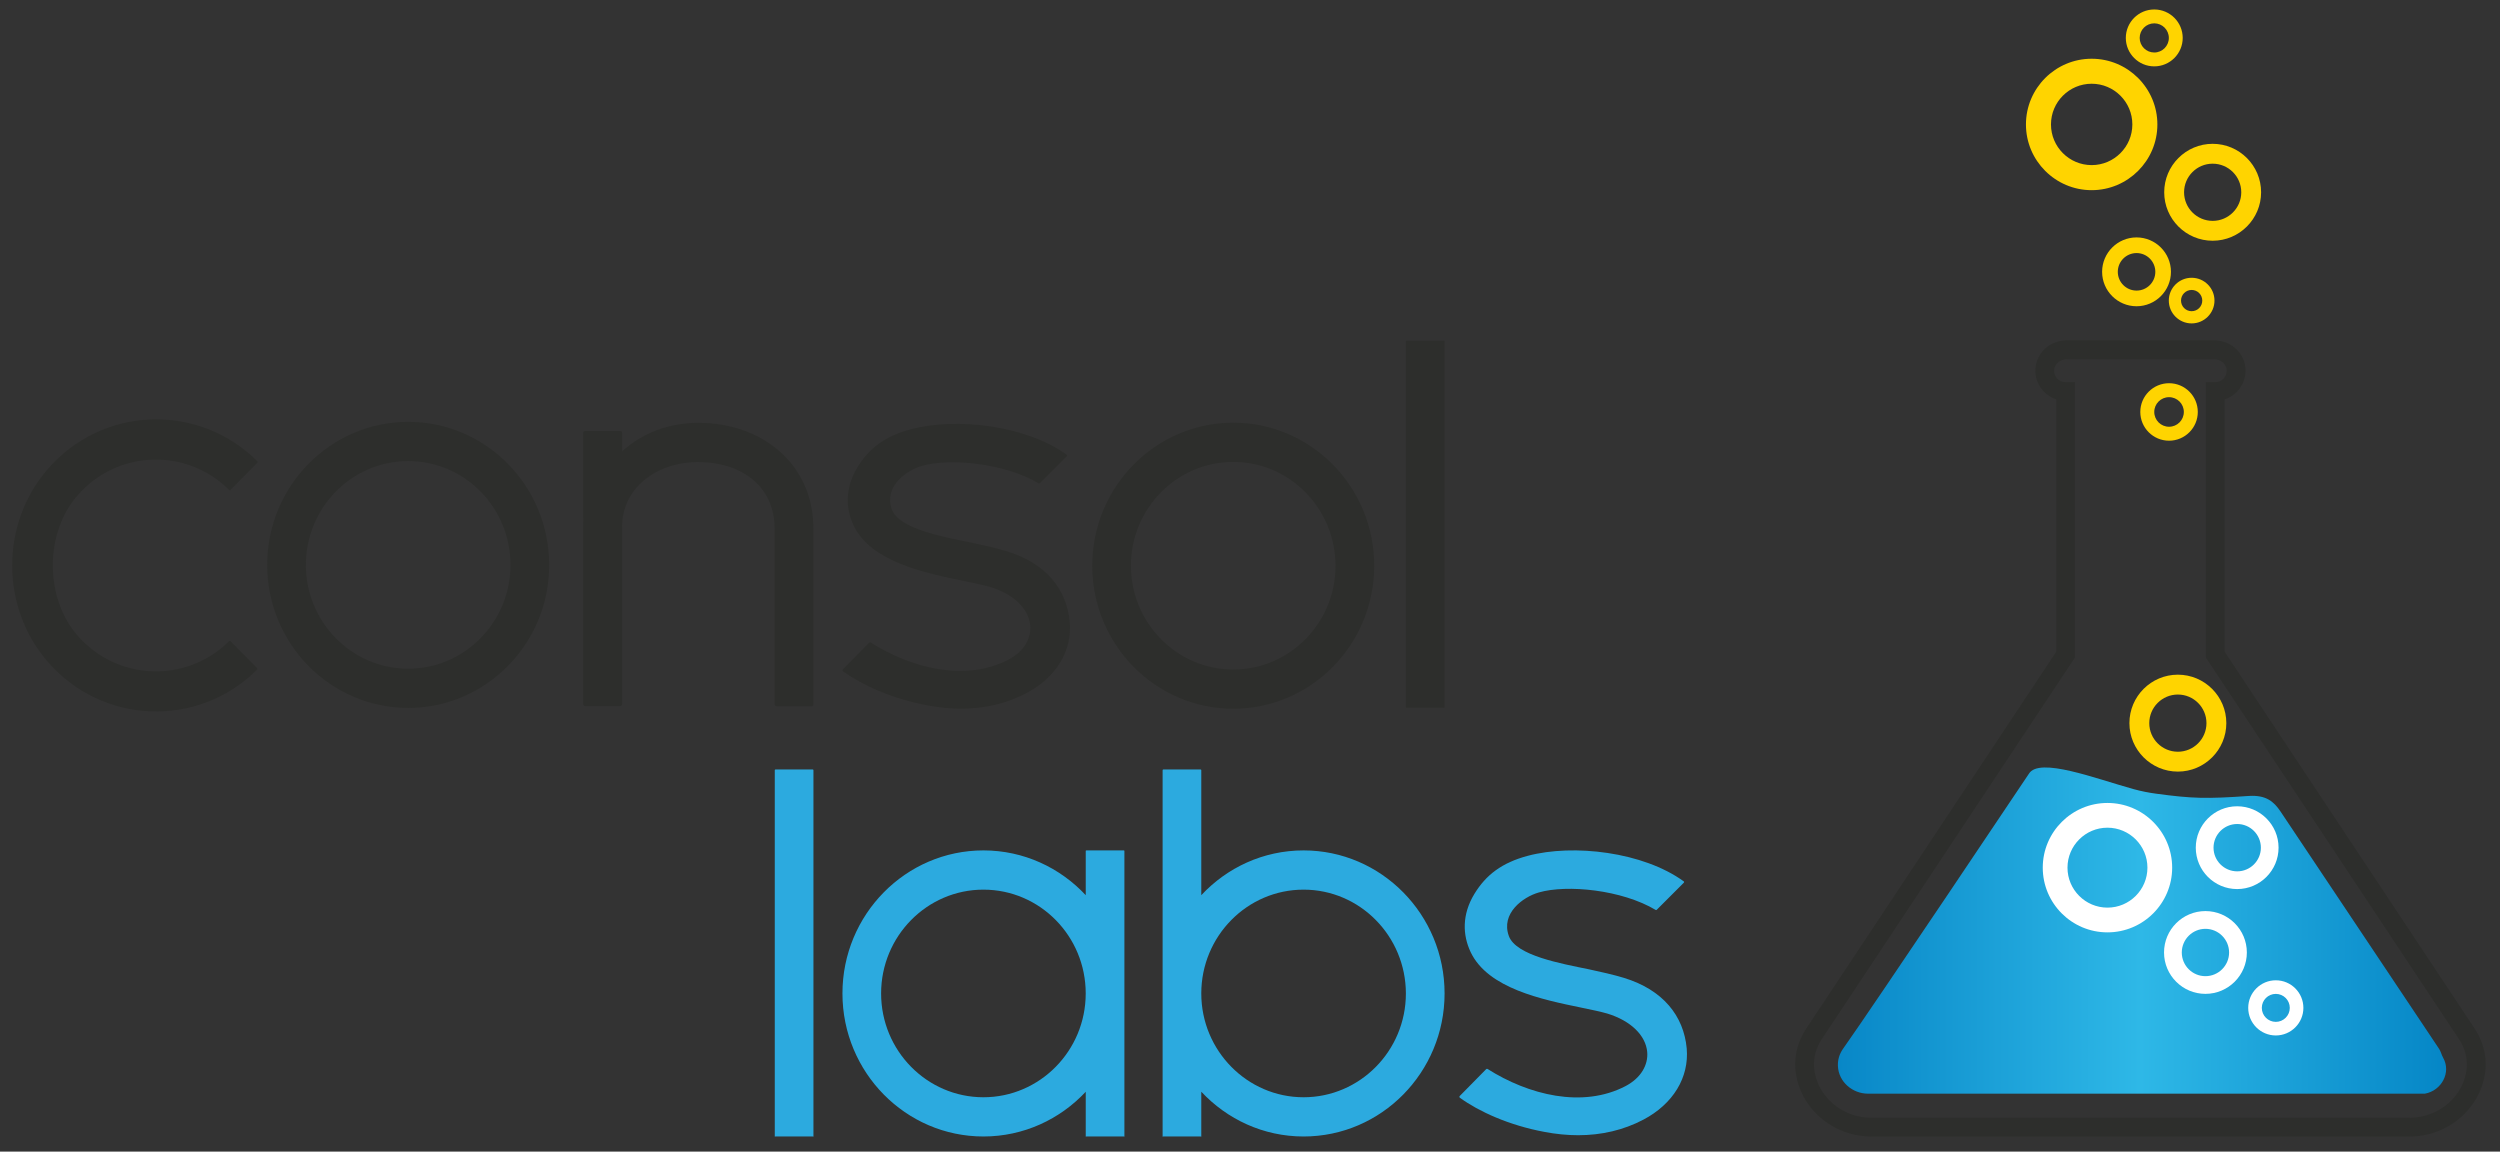<?xml version="1.0" encoding="utf-8"?>
<!-- Generator: Adobe Illustrator 27.0.1, SVG Export Plug-In . SVG Version: 6.00 Build 0)  -->
<svg version="1.1" id="Ebene_1" xmlns="http://www.w3.org/2000/svg" xmlns:xlink="http://www.w3.org/1999/xlink" x="0px" y="0px"
	 viewBox="0 0 841.89 387.8" style="enable-background:new 0 0 841.89 387.8;" xml:space="preserve">
<rect x="0" y="0" width="841.89" height="387.8" fill="#333333" stroke="none"/>
<style type="text/css">
	.st0{fill:#2D2E2C;}
	.st1{fill:#3D3D3B;}
	.st2{fill:#2CAADF;}
	.st3{fill:url(#SVGID_1_);}
	.st4{fill:#FFD400;}
	.st5{fill:#FFFFFF;}
</style>
<path class="st0" d="M137.46,238.4c-26.19,0-47.48-21.61-47.48-48.17s21.29-48.17,47.48-48.17s47.48,21.61,47.48,48.17
	C184.98,216.79,163.64,238.4,137.46,238.4z M137.46,155.27c-18.98,0-34.45,15.66-34.45,34.96s15.47,34.96,34.45,34.96
	s34.45-15.66,34.45-34.96S156.48,155.27,137.46,155.27z"/>
<path class="st0" d="M415.3,238.68c-26.19,0-47.48-21.61-47.48-48.17s21.29-48.17,47.48-48.17c26.19,0,47.48,21.61,47.48,48.17
	S441.48,238.68,415.3,238.68z M415.3,155.55c-18.98,0-34.45,15.66-34.45,34.96c0,19.26,15.47,34.96,34.45,34.96
	c18.98,0,34.45-15.66,34.45-34.96C449.7,171.21,434.28,155.55,415.3,155.55z"/>
<path class="st0" d="M235.18,142.39c-9.84,0-18.84,3.37-25.68,9.61v-6.28c0-0.32-0.23-0.55-0.55-0.55h-12.01
	c-0.28,0-0.55,0.23-0.55,0.55v28.86h0.05c-0.05,0.55-0.05,2.22-0.05,2.77v59.76c0,0.37,0.32,0.69,0.69,0.69h11.73
	c0.37,0,0.69-0.32,0.69-0.69V177.4c0-13.02,11.5-21.8,25.68-21.8c14.13,0,25.68,7.85,25.68,22.49v59.07c0,0.37,0.32,0.69,0.69,0.69
	h11.68c0.37,0,0.69-0.32,0.69-0.69v-59.07C273.93,156.15,256.56,142.39,235.18,142.39z"/>
<path class="st0" d="M486.23,238.31h-12.56c-0.14,0-0.23-0.09-0.23-0.23V114.96c0-0.14,0.09-0.23,0.23-0.23h12.56
	c0.14,0,0.23,0.09,0.23,0.23v123.08C486.46,238.22,486.37,238.31,486.23,238.31z"/>
<path class="st0" d="M86.75,155.41c-19.77-19.81-52.33-18.89-70.89,2.82c-15.7,18.33-15.66,46.14,0.05,64.43
	c18.52,21.57,50.89,22.54,70.66,2.86c0.14-0.14,0.14-0.37,0-0.55l-8.96-9.05c-0.14-0.14-0.32-0.14-0.46,0
	c-14.27,14.18-37.64,13.53-51.08-1.94c-11.04-12.7-11.04-34.45,0-47.11c13.44-15.47,36.81-16.12,51.08-1.89
	c0.14,0.14,0.32,0.14,0.46,0l9.05-9.14C86.84,155.69,86.84,155.5,86.75,155.41z"/>
<g>
	<path class="st1" d="M359.97,206.17C359.97,206.12,359.97,206.12,359.97,206.17L359.97,206.17z"/>
	<path class="st0" d="M360.24,209.4c-1.02-10.95-7.99-19.72-21.15-23.74c-3.14-0.97-8.36-2.17-11.68-2.86
		c-9.42-1.94-24.66-4.62-27.06-11.22c-2.77-7.57,4.62-13.12,10.11-14.69c9.47-2.72,27.94-0.92,39.35,5.91
		c0.09,0.05,0.23,0.05,0.32-0.05l9.14-9.14c0.14-0.14,0.14-0.37-0.05-0.46c-13.62-9.88-37.09-12.7-52.51-8.59
		c-8.68,2.31-14.09,6.42-18.01,12.89c-4.16,6.88-3.97,13.76-1.2,19.58c5.82,12.19,24.02,15.93,37.27,18.66
		c3.42,0.69,6.65,1.39,8.73,1.99c7.99,2.45,12.93,7.39,13.44,12.93c0.37,4.3-2.03,8.73-7.3,11.5c-14.5,7.57-32.7,2.96-46.46-5.77
		c-0.14-0.09-0.32-0.09-0.46,0.05l-8.91,9.05c-0.18,0.18-0.14,0.46,0.05,0.6c6.37,4.62,16.53,9.28,28.5,11.5
		c3.88,0.74,7.67,1.11,11.31,1.11c7.94,0,15.33-1.75,21.94-5.22C355.67,228.15,361.12,219.19,360.24,209.4L360.24,209.4z"/>
</g>
<path class="st2" d="M273.7,382.71h-12.56c-0.14,0-0.23,0.14-0.23,0V259.36c0-0.14,0.09-0.23,0.23-0.23h12.56
	c0.14,0,0.23,0.09,0.23,0.23v123.36C273.93,382.9,273.84,382.71,273.7,382.71z"/>
<g>
	<path class="st2" d="M568.01,353.04c-1.02-10.95-7.99-19.72-21.15-23.74c-3.14-0.97-8.36-2.17-11.68-2.86
		c-9.42-1.94-24.66-4.62-27.06-11.22c-2.77-7.57,4.62-13.12,10.11-14.69c9.47-2.72,27.94-0.92,39.35,5.91
		c0.09,0.05,0.23,0.05,0.32-0.05l9.14-9.14c0.14-0.14,0.14-0.37-0.05-0.46c-13.62-9.88-37.09-12.7-52.51-8.59
		c-8.68,2.31-14.09,6.42-18.01,12.89c-4.16,6.88-3.97,13.76-1.2,19.58c5.82,12.19,24.02,15.93,37.27,18.66
		c3.42,0.69,6.65,1.39,8.73,1.99c7.99,2.45,12.93,7.39,13.44,12.93c0.37,4.3-2.03,8.73-7.3,11.5c-14.5,7.57-32.7,2.96-46.46-5.77
		c-0.14-0.09-0.32-0.09-0.46,0.05l-8.91,9.05c-0.18,0.18-0.14,0.46,0.05,0.6c6.37,4.62,16.53,9.28,28.5,11.5
		c3.88,0.74,7.67,1.11,11.31,1.11c7.94,0,15.33-1.75,21.94-5.22C563.43,371.79,568.88,362.83,568.01,353.04L568.01,353.04z"/>
</g>
<path class="st2" d="M378.42,286.38h-12.56c-0.14,0-0.23,0.07-0.23,0.17v14.91c-8.66-9.27-20.89-15.08-34.45-15.08
	c-26.19,0-47.48,21.61-47.48,48.17s21.29,48.17,47.48,48.17c13.55,0,25.79-5.8,34.45-15.06v15.06c0,0.1,0.09,0,0.23,0h12.56
	c0.14,0,0.23,0.14,0.23,0v-96.17C378.65,286.44,378.55,286.38,378.42,286.38z M331.17,369.51c-18.98,0-34.45-15.66-34.45-34.96
	c0-19.3,15.47-34.96,34.45-34.96c19.03,0,34.45,15.66,34.45,34.96C365.62,353.85,350.15,369.51,331.17,369.51z"/>
<path class="st2" d="M438.99,286.38c-13.56,0-25.8,5.8-34.45,15.08v-42.1c0-0.14-0.09-0.23-0.23-0.23h-12.56
	c-0.14,0-0.23,0.09-0.23,0.23v123.36c0,0.14,0.09,0,0.23,0h12.56c0.14,0,0.23,0.18,0.23,0v-15.08c8.66,9.27,20.89,15.08,34.45,15.08
	c26.19,0,47.48-21.61,47.48-48.17S465.17,286.38,438.99,286.38z M438.99,369.51c-18.98,0-34.45-15.7-34.45-34.96
	c0-19.3,15.47-34.96,34.45-34.96s34.41,15.66,34.45,34.96C473.44,353.85,457.97,369.51,438.99,369.51z"/>
<path class="st0" d="M833.34,346.36L749.18,219.5v-85.01c1.59-0.52,3.06-1.43,4.22-2.67c1.94-2.05,2.93-4.73,2.78-7.56
	c-0.28-5.41-4.92-9.65-10.57-9.65h-25.57h-2.66H696c-5.64,0-10.29,4.24-10.57,9.65c-0.15,2.83,0.84,5.51,2.79,7.56
	c1.17,1.23,2.63,2.14,4.22,2.67v85.01l-84.17,126.86c-2.72,4.1-4.03,8.89-3.68,13.44l0.03,0.35c1.12,12.66,12.33,22.58,25.52,22.58
	h86.75h7.84h86.75c13.19,0,24.4-9.92,25.53-22.59l0.02-0.31C837.38,355.25,836.07,350.47,833.34,346.36z M830.69,359.6
	c-0.83,9.42-9.27,16.81-19.22,16.81h-86.75h-7.84h-86.75c-9.94,0-18.38-7.38-19.22-16.81l-0.02-0.23c-0.24-3.19,0.69-6.56,2.64-9.49
	l85.22-128.46v-92.74h-3.17c-1.07,0-2.06-0.43-2.8-1.2s-1.11-1.79-1.05-2.86c0.11-2.01,2.01-3.64,4.25-3.64h21.39h2.66h25.57
	c2.24,0,4.14,1.63,4.25,3.64c0.06,1.07-0.32,2.09-1.05,2.87c-0.74,0.78-1.73,1.2-2.8,1.2h-3.17v92.74l85.22,128.46
	c1.95,2.93,2.89,6.31,2.64,9.49L830.69,359.6z"/>
<linearGradient id="SVGID_1_" gradientUnits="userSpaceOnUse" x1="618.926" y1="313.377" x2="823.75" y2="313.377">
	<stop  offset="0" style="stop-color:#0887C7"/>
	<stop  offset="0.497" style="stop-color:#2EB8E7"/>
	<stop  offset="1" style="stop-color:#0586C6"/>
</linearGradient>
<path class="st3" d="M683.24,260.57c3.47-5.75,22.51,1.65,35.17,5.15c2.59,0.72,5.24,1.24,7.9,1.59
	c11.87,1.59,16.56,1.76,31.15,0.72c5.57-0.3,8.21,1.78,10.55,5.29c11.87,17.77,47.44,71.01,53.36,79.87
	c0.61,0.92,0.81,2.01,1.35,2.96c2.86,5.04-0.56,11.16-6.13,12.15c0,0-155.63,0-187.52,0c-5.28,0-9.94-4.03-10.14-9.31
	c-0.08-2.02,0.45-4.03,1.76-5.86C630.91,338.72,683.24,260.57,683.24,260.57z"/>
<path class="st4" d="M704.38,64.04c12.2,0,22.13-9.93,22.13-22.13s-9.93-22.13-22.13-22.13c-12.2,0-22.13,9.93-22.13,22.13
	S692.18,64.04,704.38,64.04z M690.68,41.9c0-7.55,6.14-13.7,13.7-13.7c7.55,0,13.7,6.14,13.7,13.7s-6.15,13.7-13.7,13.7
	C696.83,55.6,690.68,49.46,690.68,41.9z"/>
<path class="st4" d="M725.46,22.35c5.28,0,9.58-4.3,9.58-9.58s-4.3-9.58-9.58-9.58s-9.58,4.3-9.58,9.58S720.18,22.35,725.46,22.35z
	 M720.55,12.77c0-2.71,2.2-4.91,4.91-4.91c2.71,0,4.91,2.2,4.91,4.91s-2.2,4.91-4.91,4.91C722.75,17.68,720.55,15.48,720.55,12.77z"
	/>
<path class="st4" d="M728.81,64.75c0,9,7.32,16.32,16.31,16.32c9,0,16.32-7.32,16.32-16.32s-7.32-16.32-16.32-16.32
	C736.13,48.43,728.81,55.75,728.81,64.75z M735.5,64.75c0-5.31,4.32-9.63,9.63-9.63c5.31,0,9.63,4.32,9.63,9.63
	s-4.32,9.63-9.63,9.63C739.82,74.38,735.5,70.06,735.5,64.75z"/>
<path class="st4" d="M719.49,79.95c-6.39,0-11.59,5.2-11.59,11.59s5.2,11.59,11.59,11.59c6.39,0,11.59-5.2,11.59-11.59
	S725.89,79.95,719.49,79.95z M725.82,91.54c0,3.49-2.84,6.32-6.32,6.32c-3.49,0-6.32-2.84-6.32-6.32c0-3.48,2.83-6.32,6.32-6.32
	C722.98,85.22,725.82,88.06,725.82,91.54z"/>
<path class="st4" d="M745.74,101.22c0-4.24-3.45-7.68-7.69-7.68s-7.69,3.45-7.69,7.68c0,4.24,3.45,7.69,7.69,7.69
	S745.74,105.45,745.74,101.22z M738.05,104.8c-1.98,0-3.58-1.61-3.58-3.58c0-1.98,1.61-3.58,3.58-3.58s3.58,1.61,3.58,3.58
	C741.64,103.19,740.03,104.8,738.05,104.8z"/>
<path class="st4" d="M730.44,129.05c-5.34,0-9.68,4.34-9.68,9.68s4.34,9.68,9.68,9.68c5.34,0,9.68-4.34,9.68-9.68
	S735.78,129.05,730.44,129.05z M735.42,138.73c0,2.75-2.23,4.98-4.98,4.98c-2.75,0-4.98-2.23-4.98-4.98c0-2.75,2.23-4.98,4.98-4.98
	C733.19,133.75,735.42,135.98,735.42,138.73z"/>
<path class="st4" d="M733.41,259.84c9,0,16.32-7.32,16.32-16.32c0-9-7.32-16.32-16.32-16.32c-9,0-16.32,7.32-16.32,16.32
	C717.09,252.52,724.41,259.84,733.41,259.84z M723.78,243.52c0-5.31,4.32-9.63,9.63-9.63c5.31,0,9.63,4.32,9.63,9.63
	c0,5.31-4.32,9.63-9.63,9.63C728.1,253.15,723.78,248.83,723.78,243.52z"/>
<path class="st5" d="M709.7,270.4c-12.01,0-21.79,9.78-21.79,21.79c0,12.02,9.78,21.79,21.79,21.79c12.02,0,21.79-9.78,21.79-21.79
	C731.5,280.18,721.72,270.4,709.7,270.4z M709.7,305.65c-7.42,0-13.46-6.04-13.46-13.46s6.04-13.46,13.46-13.46
	s13.46,6.04,13.46,13.46S717.13,305.65,709.7,305.65z"/>
<path class="st5" d="M739.44,285.46c0,7.69,6.25,13.94,13.94,13.94c7.69,0,13.94-6.26,13.94-13.94c0-7.69-6.25-13.94-13.94-13.94
	C745.7,271.51,739.44,277.77,739.44,285.46z M745.42,285.46c0-4.39,3.57-7.97,7.97-7.97s7.97,3.57,7.97,7.97s-3.57,7.97-7.97,7.97
	S745.42,289.85,745.42,285.46z"/>
<path class="st5" d="M742.69,306.81c-7.69,0-13.94,6.25-13.94,13.94s6.25,13.94,13.94,13.94c7.69,0,13.95-6.26,13.95-13.94
	S750.38,306.81,742.69,306.81z M750.66,320.76c0,4.39-3.57,7.97-7.97,7.97c-4.39,0-7.96-3.57-7.96-7.97c0-4.39,3.57-7.97,7.96-7.97
	C747.08,312.79,750.66,316.37,750.66,320.76z"/>
<path class="st5" d="M766.39,330.12c-5.12,0-9.29,4.17-9.29,9.29s4.17,9.29,9.29,9.29c5.12,0,9.29-4.17,9.29-9.29
	S771.52,330.12,766.39,330.12z M766.39,344.12c-2.6,0-4.71-2.11-4.71-4.71c0-2.6,2.11-4.71,4.71-4.71c2.6,0,4.71,2.11,4.71,4.71
	C771.1,342,768.99,344.12,766.39,344.12z"/>
</svg>
